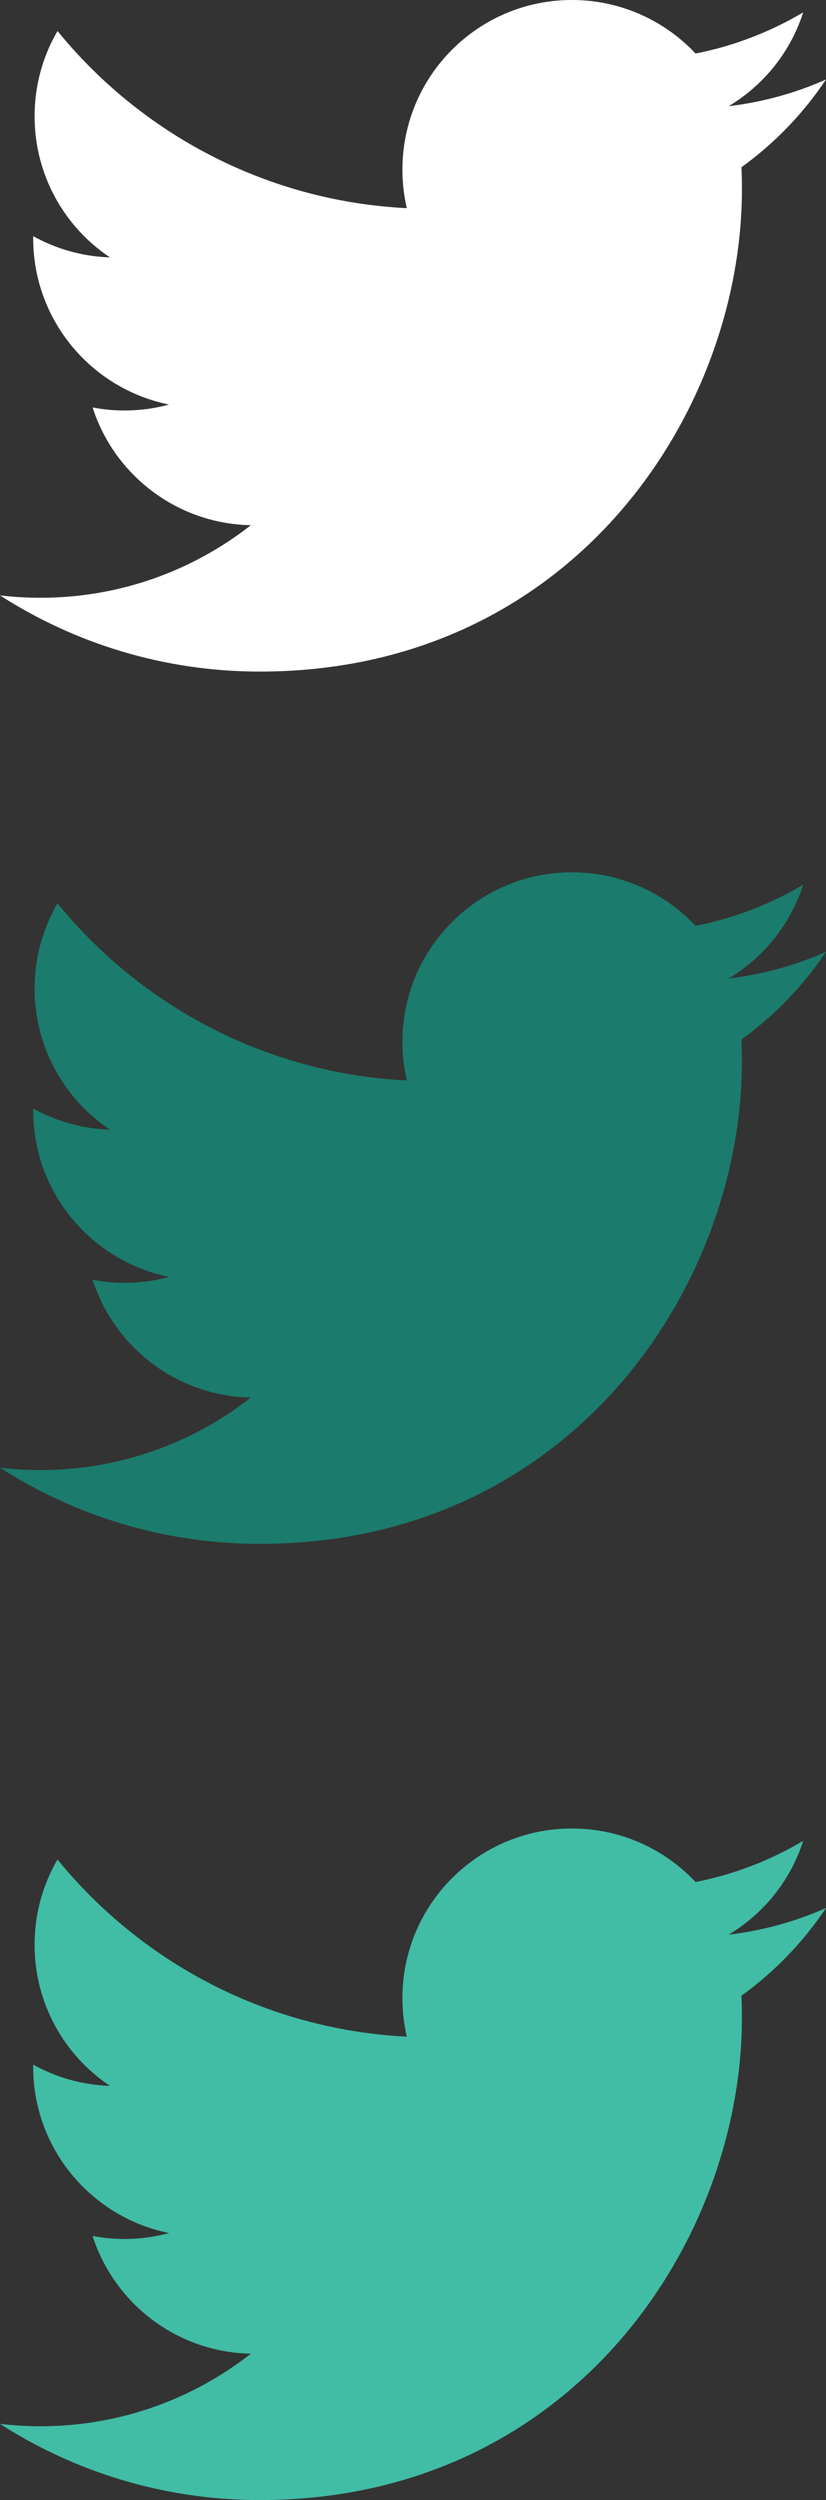 <?xml version="1.0" encoding="utf-8"?>
<!-- Generator: Adobe Illustrator 17.1.0, SVG Export Plug-In . SVG Version: 6.00 Build 0)  -->
<!DOCTYPE svg PUBLIC "-//W3C//DTD SVG 1.1//EN" "http://www.w3.org/Graphics/SVG/1.1/DTD/svg11.dtd">
<svg version="1.1" id="Layer_1" xmlns="http://www.w3.org/2000/svg" xmlns:xlink="http://www.w3.org/1999/xlink" x="0px" y="0px"
	 viewBox="0 0 49.263 149.034" enable-background="new 0 0 49.263 149.034" xml:space="preserve">
<rect x="0" y="0" width="49.263" height="149.034" fill="#333333" stroke="none"/>
<path fill="#1B7B6C" d="M49.263,56.739c-1.811,0.805-3.76,1.348-5.805,1.591c2.088-1.25,3.69-3.23,4.444-5.592
	c-1.953,1.159-4.115,2-6.418,2.454C39.641,53.228,37.014,52,34.108,52c-5.581,0-10.107,4.525-10.107,10.107
	c0,0.791,0.089,1.562,0.262,2.303C15.863,63.988,8.415,59.965,3.43,53.85c-0.87,1.492-1.367,3.229-1.367,5.082
	c0,3.507,1.783,6.601,4.495,8.412c-1.655-0.053-3.215-0.508-4.577-1.265C1.98,66.121,1.98,66.164,1.98,66.207
	c0,4.896,3.483,8.98,8.107,9.91c-0.848,0.229-1.741,0.354-2.663,0.354c-0.651,0-1.285-0.062-1.901-0.182
	c1.286,4.015,5.019,6.938,9.44,7.019c-3.459,2.711-7.815,4.327-12.552,4.327c-0.816,0-1.62-0.048-2.411-0.142
	c4.474,2.869,9.786,4.541,15.493,4.541c18.591,0,28.756-15.4,28.756-28.756c0-0.438-0.009-0.875-0.028-1.31
	C46.195,60.547,47.909,58.766,49.263,56.739z"/>
<path fill="#41BDA6" d="M49.263,113.739c-1.811,0.805-3.76,1.348-5.805,1.591c2.088-1.25,3.69-3.23,4.444-5.592
	c-1.953,1.159-4.115,2-6.418,2.454c-1.844-1.964-4.471-3.192-7.377-3.192c-5.581,0-10.107,4.525-10.107,10.107
	c0,0.791,0.089,1.562,0.262,2.303c-8.399-0.422-15.848-4.445-20.833-10.56c-0.87,1.492-1.367,3.229-1.367,5.082
	c0,3.507,1.783,6.601,4.495,8.412c-1.655-0.053-3.215-0.508-4.577-1.265c-0.001,0.042-0.001,0.085-0.001,0.128
	c0,4.896,3.483,8.98,8.107,9.91c-0.848,0.229-1.741,0.354-2.663,0.354c-0.651,0-1.285-0.062-1.901-0.182
	c1.286,4.015,5.019,6.938,9.44,7.019c-3.459,2.711-7.815,4.327-12.552,4.327c-0.816,0-1.62-0.048-2.411-0.142
	c4.474,2.869,9.786,4.541,15.493,4.541c18.591,0,28.756-15.4,28.756-28.756c0-0.438-0.009-0.875-0.028-1.31
	C46.195,117.547,47.909,115.766,49.263,113.739z"/>
<path fill="#FFFFFF" d="M49.263,4.739c-1.811,0.805-3.76,1.348-5.805,1.591c2.088-1.25,3.69-3.231,4.444-5.592
	c-1.953,1.159-4.115,2-6.418,2.454C39.641,1.228,37.014,0,34.108,0c-5.581,0-10.107,4.525-10.107,10.107
	c0,0.791,0.089,1.561,0.262,2.303C15.863,11.988,8.415,7.965,3.43,1.85C2.56,3.342,2.063,5.078,2.063,6.932
	c0,3.507,1.783,6.601,4.495,8.412c-1.655-0.053-3.215-0.508-4.577-1.265C1.98,14.121,1.98,14.164,1.98,14.207
	c0,4.896,3.483,8.98,8.107,9.91c-0.848,0.229-1.741,0.354-2.663,0.354c-0.651,0-1.285-0.062-1.901-0.182
	c1.286,4.015,5.019,6.938,9.44,7.019c-3.459,2.711-7.815,4.327-12.552,4.327c-0.816,0-1.62-0.048-2.411-0.142
	c4.474,2.869,9.786,4.541,15.493,4.541c18.591,0,28.756-15.4,28.756-28.756c0-0.438-0.009-0.875-0.028-1.31
	C46.195,8.547,47.909,6.766,49.263,4.739z"/>
</svg>
